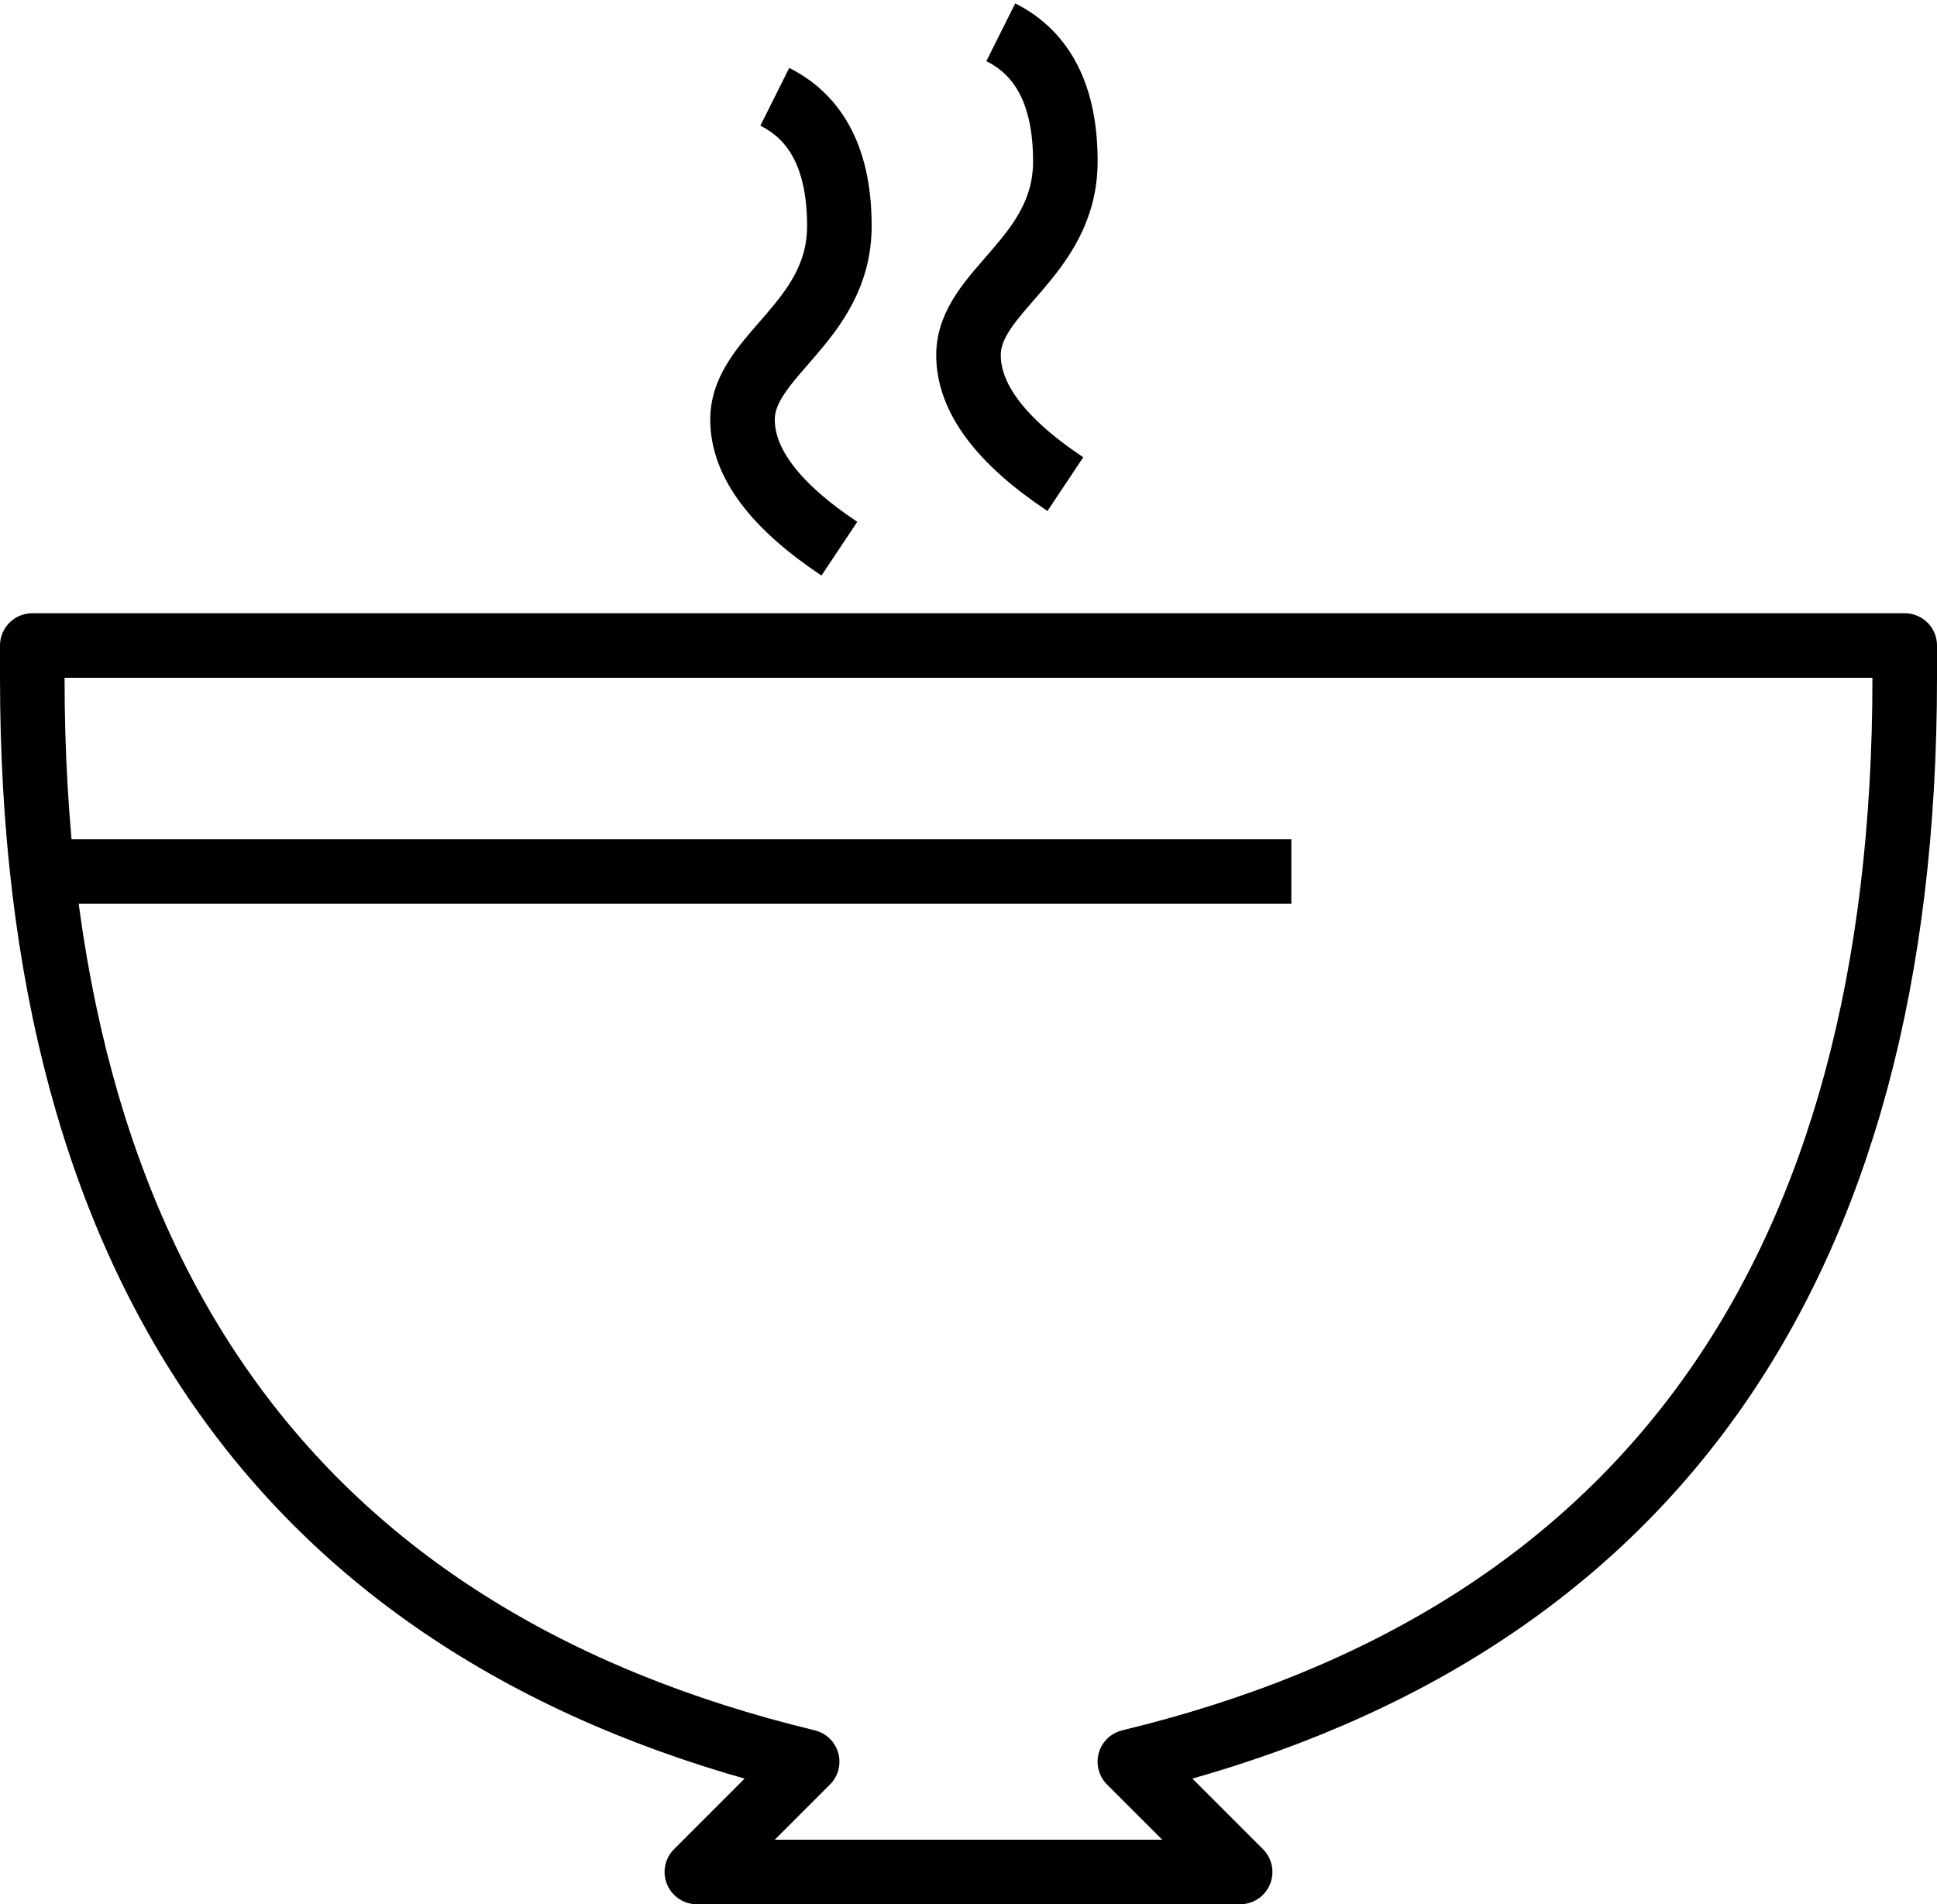 <?xml version="1.0" encoding="UTF-8"?>
<svg width="60px" height="59px" viewBox="0 0 60 59" version="1.1" xmlns="http://www.w3.org/2000/svg" xmlns:xlink="http://www.w3.org/1999/xlink">
    <!-- Generator: Sketch 49 (51002) - http://www.bohemiancoding.com/sketch -->
    <title>bowl</title>
    <desc>Created with Sketch.</desc>
    <defs></defs>
    <g id="Page-1" stroke="none" stroke-width="1" fill="none" fill-rule="evenodd">
        <g id="Artboard-2" transform="translate(-200, -552)" stroke="#000000" stroke-width="2">
            <g id="bowl" transform="translate(201, 553)">
                <path d="M33.998,53.583 L37.414,57 L20.586,57 L24.002,53.583 C8.047,49.726 0,38.446 0,20 L0,19 L1,19 C1.438,19 1.438,19 3.406,19 C6.031,19 6.031,19 9.75,19 C18.5,19 18.5,19 29,19 C39.5,19 39.5,19 48.25,19 C51.969,19 51.969,19 54.594,19 C56.562,19 56.562,19 57,19 L58,19 L58,20 C58,38.446 49.953,49.726 33.998,53.583 Z" id="Mask" stroke-linejoin="round"></path>
                <path d="M1,26 L39,26" id="Path-16"></path>
                <path d="M25,16 C23,14.667 22,13.333 22,12 C22,10 25,9 25,6 C25,4 24.333,2.667 23,2" id="Path-11"></path>
                <path d="M32,14 C30,12.667 29,11.333 29,10 C29,8 32,7 32,4 C32,2 31.333,0.667 30,0" id="Path-11"></path>
            </g>
        </g>
    </g>
</svg>